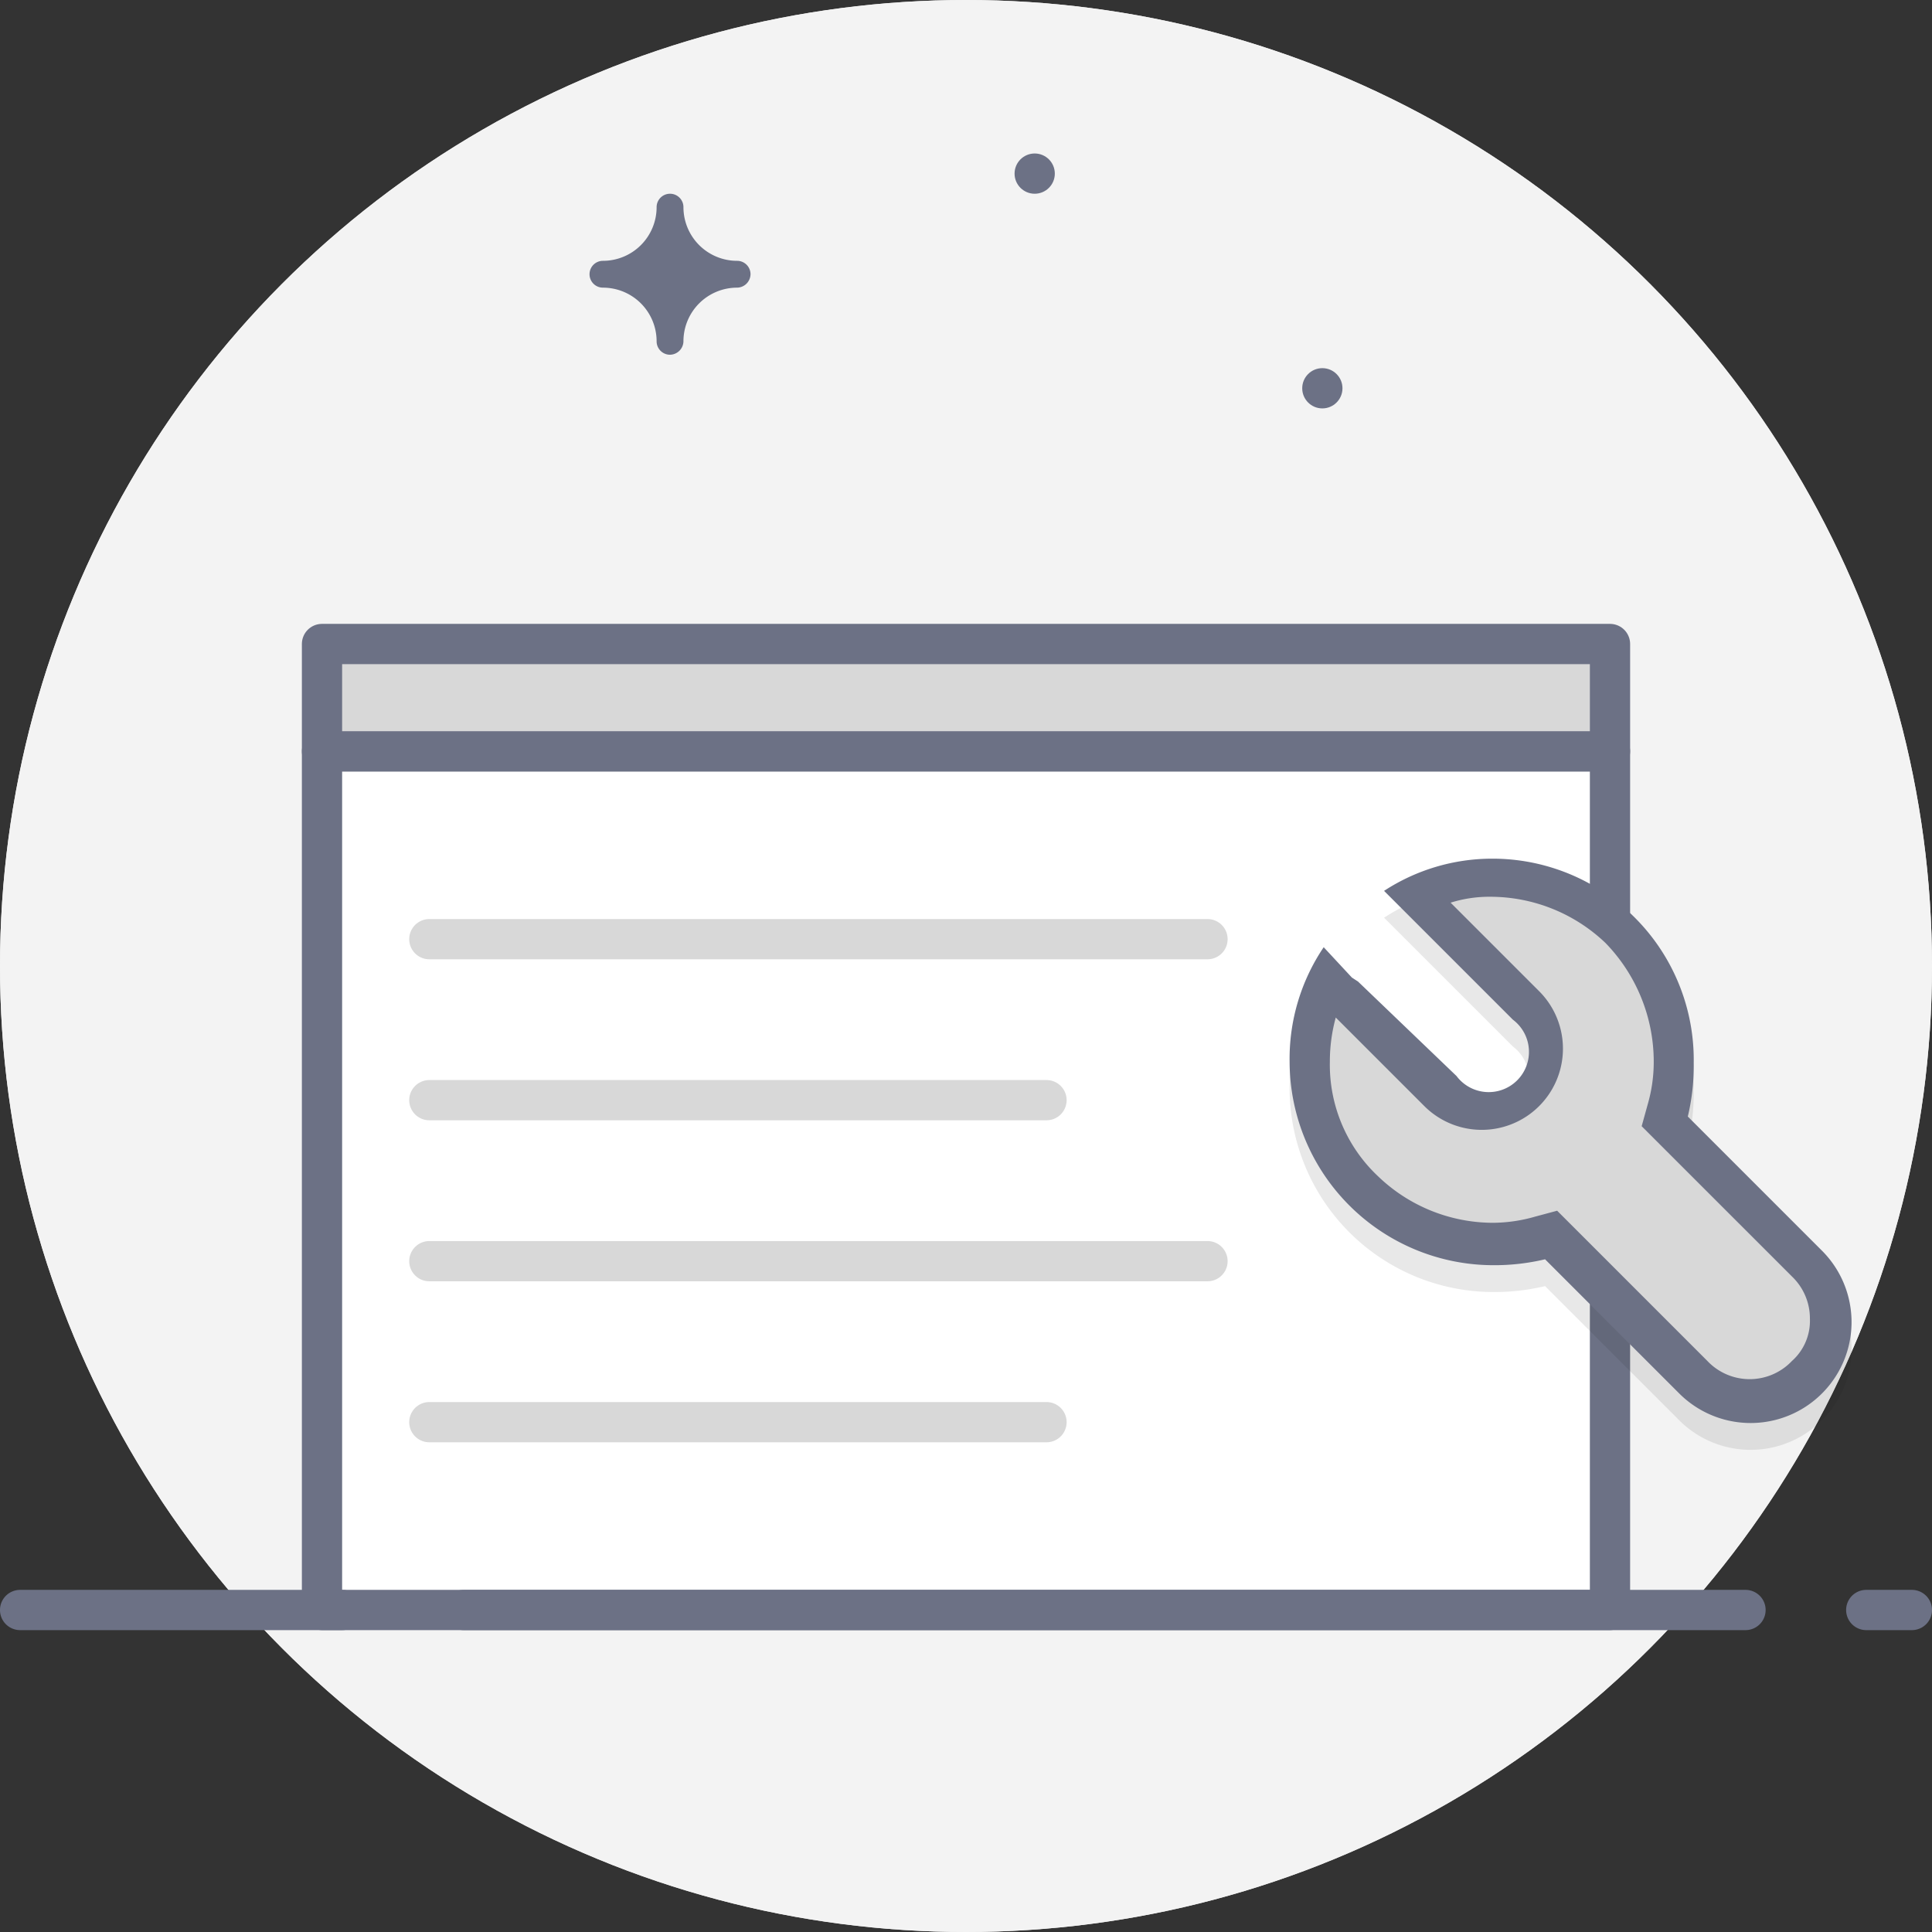 <?xml version="1.0" encoding="utf-8"?>
<svg id="Small_Illustrations" data-name="Small Illustrations" xmlns="http://www.w3.org/2000/svg" viewBox="0 0 72 72"><rect x="0" y="0" width="72" height="72" fill="#333333" stroke="none"/><defs><style>.cls-1{fill:#eaeaea;}.cls-2{fill:#f3f3f3;}.cls-3{fill:#fff;}.cls-4{fill:#6c7185;}.cls-5,.cls-8{fill:#d8d8d8;}.cls-5{stroke:#6c7185;stroke-linecap:square;stroke-linejoin:round;}.cls-5,.cls-6{stroke-width:1.5px;}.cls-6{fill:none;stroke:#d8d8d8;stroke-linecap:round;stroke-miterlimit:10;}.cls-7{fill:#1a1818;opacity:0.1;}</style></defs><title>support_empty_v3</title><circle class="cls-1" cx="36" cy="36" r="36"/><circle class="cls-2" cx="36" cy="36" r="36"/><rect class="cls-3" x="12" y="28" width="48" height="32"/><path class="cls-4" d="M60,60.75H12a.76.76,0,0,1-.75-.75V28a.76.76,0,0,1,.75-.75H60a.76.76,0,0,1,.75.75V60A.76.76,0,0,1,60,60.75Zm-47.25-1.5h46.5V28.75H12.75Z"/><rect class="cls-5" x="12" y="24" width="48" height="4"/><line class="cls-6" x1="16" y1="35" x2="45" y2="35"/><line class="cls-6" x1="16" y1="41" x2="39" y2="41"/><line class="cls-6" x1="16" y1="47" x2="45" y2="47"/><line class="cls-6" x1="16" y1="53" x2="39" y2="53"/><path class="cls-7" d="M55.63,33a7.37,7.37,0,0,0-4.05,1.2l1.13,1.13.15.15L56.38,39a1.5,1.5,0,1,1-2.1,2.1l-3.67-3.52-.23-.15-1.05-1.13a7.43,7.43,0,0,0-1.27,4.28,7.6,7.6,0,0,0,7.57,7.57,8.15,8.15,0,0,0,1.95-.22l5,5a3.76,3.76,0,1,0,5.32-5.32l-5-5a8.15,8.15,0,0,0,.22-2A7.5,7.5,0,0,0,55.63,33Z"/><path class="cls-4" d="M55.63,32a7.37,7.37,0,0,0-4.05,1.2l1.13,1.13.15.15L56.38,38a1.5,1.5,0,1,1-2.1,2.1l-3.67-3.52-.23-.15-1.05-1.13a7.43,7.43,0,0,0-1.27,4.28,7.6,7.6,0,0,0,7.57,7.57,8.15,8.15,0,0,0,1.95-.22l5,5a3.76,3.76,0,1,0,5.32-5.32l-5-5a8.15,8.15,0,0,0,.22-2A7.5,7.5,0,0,0,55.63,32Z"/><path class="cls-8" d="M61.63,39.57a5.67,5.67,0,0,1-.22,1.57l-.23.83.6.6,5,5a2.16,2.16,0,0,1,.67,1.58,2,2,0,0,1-.67,1.57,2.17,2.17,0,0,1-3.15,0l-5-5-.6-.6-.82.22a5.75,5.75,0,0,1-1.58.23,6.19,6.19,0,0,1-4.27-1.73,5.7,5.7,0,0,1-1.8-4.27,6.19,6.19,0,0,1,.22-1.65l3.3,3.3a3,3,0,1,0,4.28-4.28l-3.3-3.3a4.81,4.81,0,0,1,1.5-.22,6.22,6.22,0,0,1,4.27,1.72A6.35,6.35,0,0,1,61.63,39.57Z"/><circle class="cls-4" cx="49.28" cy="14.47" r="0.75"/><circle class="cls-4" cx="38.56" cy="6.47" r="0.75"/><path class="cls-4" d="M22.47,9.72a2,2,0,0,0,2-2,.5.5,0,0,1,.5-.5.5.5,0,0,1,.5.5,2,2,0,0,0,2,2,.5.5,0,0,1,.5.5.51.51,0,0,1-.5.5,2,2,0,0,0-2,2,.51.51,0,0,1-.5.5.5.5,0,0,1-.5-.5,2,2,0,0,0-2-2,.5.5,0,0,1-.5-.5A.5.5,0,0,1,22.47,9.72Z"/><line class="cls-3" x1="65.05" y1="60" x2="17.28" y2="60"/><path class="cls-4" d="M17.28,60.75H65.05a.75.75,0,0,0,0-1.5H17.28a.75.75,0,0,0,0,1.5Z"/><line class="cls-3" x1="71.25" y1="60" x2="69.55" y2="60"/><path class="cls-4" d="M69.55,60.75h1.7a.75.75,0,0,0,0-1.5h-1.7a.75.75,0,0,0,0,1.5Z"/><path class="cls-4" d="M.75,60.75h12a.75.75,0,1,0,0-1.5H.75a.75.75,0,0,0,0,1.5Z"/></svg>
